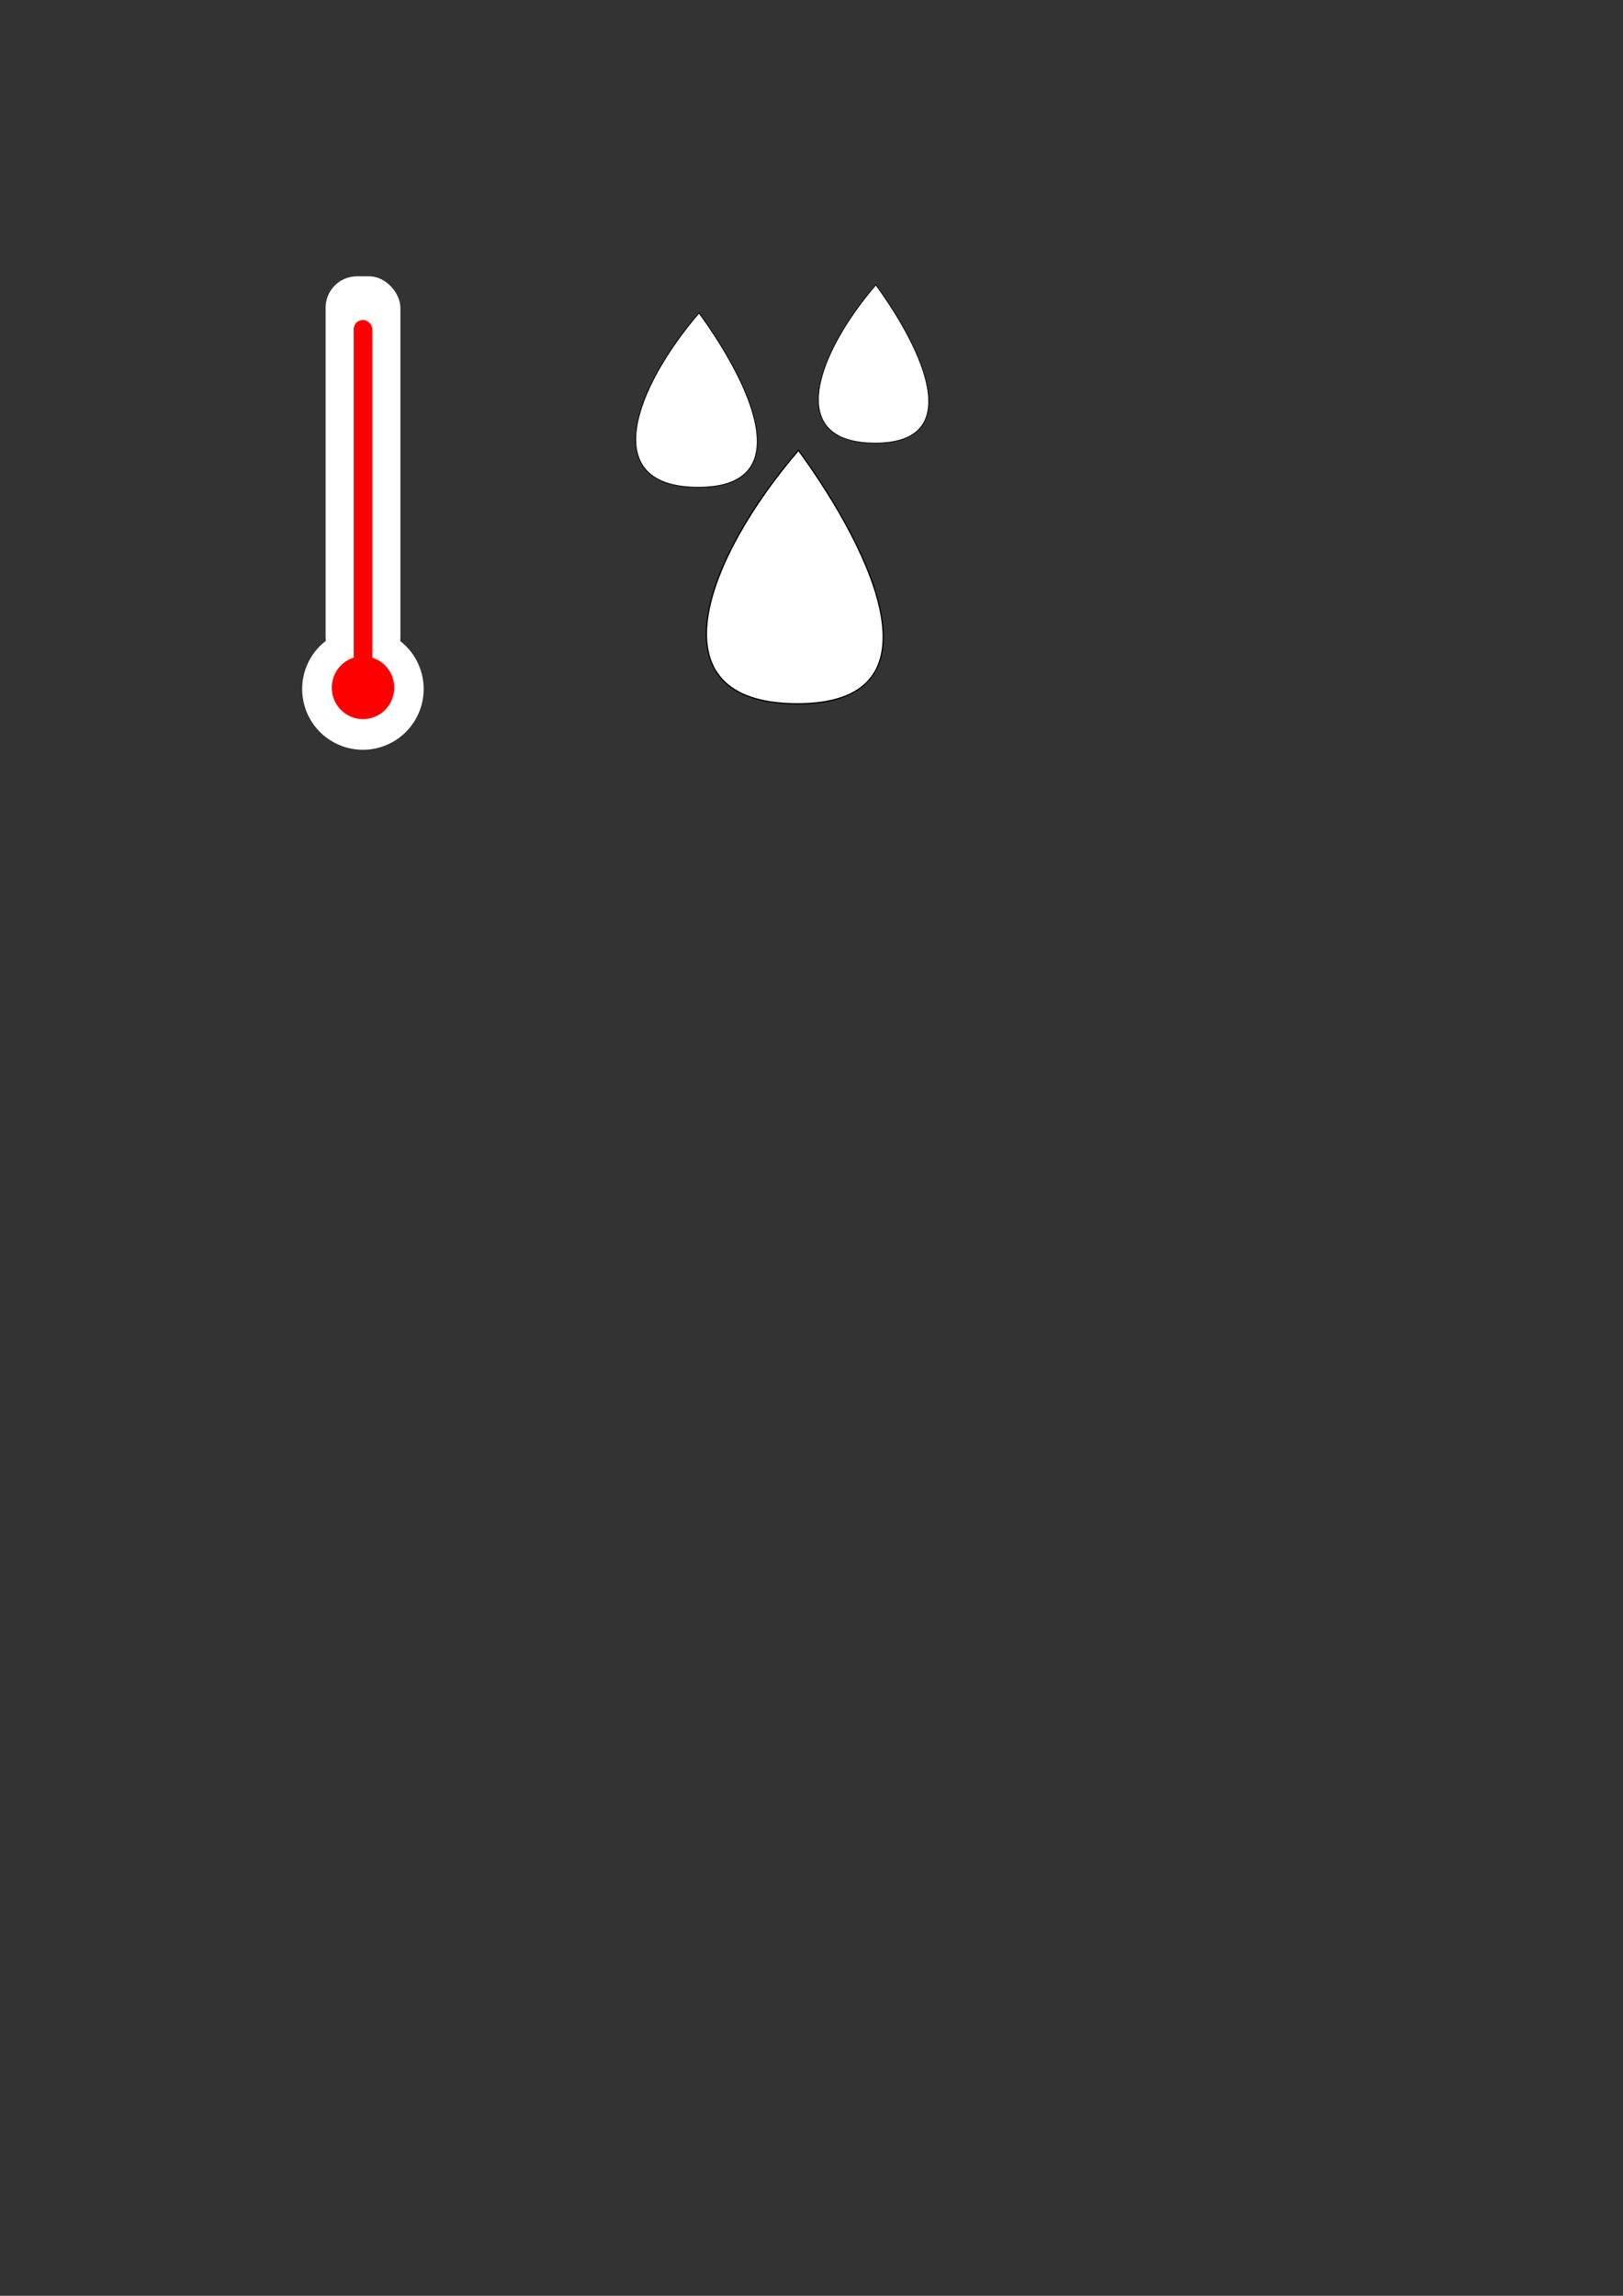<?xml version="1.0" encoding="UTF-8" standalone="no"?>
<!-- Created with Inkscape (http://www.inkscape.org/) -->

<svg
   xmlns:dc="http://purl.org/dc/elements/1.1/"
   xmlns:cc="http://creativecommons.org/ns#"
   xmlns:rdf="http://www.w3.org/1999/02/22-rdf-syntax-ns#"
   xmlns:svg="http://www.w3.org/2000/svg"
   xmlns="http://www.w3.org/2000/svg"
   xmlns:sodipodi="http://sodipodi.sourceforge.net/DTD/sodipodi-0.dtd"
   xmlns:inkscape="http://www.inkscape.org/namespaces/inkscape"
   width="744.094"
   height="1052.362"
   id="svg2"
   version="1.1"
   inkscape:version="0.48.3.1 r9886"
   sodipodi:docname="New document 1">
  <rect width="100%" height="100%" fill="#333333" stroke="none"/>
  <defs
     id="defs4" />
  <sodipodi:namedview
     id="base"
     pagecolor="#000000"
     bordercolor="#666666"
     borderopacity="1.0"
     inkscape:pageopacity="1"
     inkscape:pageshadow="2"
     inkscape:zoom="0.7"
     inkscape:cx="190.71429"
     inkscape:cy="787.31832"
     inkscape:document-units="px"
     inkscape:current-layer="layer1"
     showgrid="false"
     inkscape:window-width="1366"
     inkscape:window-height="688"
     inkscape:window-x="0"
     inkscape:window-y="27"
     inkscape:window-maximized="1" />
  <g
     inkscape:label="Layer 1"
     inkscape:groupmode="layer"
     id="layer1">
    <g
       id="g2997">
      <rect
         ry="4.286"
         y="96.648"
         x="97.143"
         height="268.571"
         width="134.286"
         id="rect2995"
         style="fill:none;fill-opacity:1;stroke:none" />
      <rect
         ry="14.4"
         y="126.648"
         x="149.286"
         height="180"
         width="34.286"
         id="rect2985"
         style="fill:#ffffff;fill-opacity:1;stroke:none" />
      <path
         transform="matrix(0.722,0,0,0.722,33.333,-13.868)"
         d="m 222.857,456.648 a 38.571,38.571 0 1 1 -77.143,0 38.571,38.571 0 1 1 77.143,0 z"
         sodipodi:ry="38.57143"
         sodipodi:rx="38.57143"
         sodipodi:cy="456.64789"
         sodipodi:cx="184.28572"
         id="path2989"
         style="fill:#ffffff;fill-opacity:1;stroke:none"
         sodipodi:type="arc" />
      <path
         transform="translate(-130.714,-18.571)"
         d="m 311.429,333.791 a 14.286,14.286 0 1 1 -28.571,0 14.286,14.286 0 1 1 28.571,0 z"
         sodipodi:ry="14.285714"
         sodipodi:rx="14.285714"
         sodipodi:cy="333.79074"
         sodipodi:cx="297.14285"
         id="path2991"
         style="fill:#ff0000;fill-opacity:1;stroke:none"
         sodipodi:type="arc" />
      <rect
         ry="4.286"
         y="146.648"
         x="162.143"
         height="165.714"
         width="8.571"
         id="rect2993"
         style="fill:#ff0000;fill-opacity:1;stroke:none" />
    </g>
    <g
       id="g3021">
      <path
         sodipodi:nodetypes="zcz"
         inkscape:connector-curvature="0"
         id="path3013"
         d="m 365.301,322.59 c 67.389,0.205 35.781,-68.088 0.78,-116.169 -42.553,49.503 -68.169,115.964 -0.78,116.169 z"
         style="fill:#ffffff;stroke:#000000;stroke-width:0.546px;stroke-linecap:butt;stroke-linejoin:miter;stroke-opacity:1" />
      <path
         style="fill:#ffffff;stroke:#000000;stroke-width:0.341px;stroke-linecap:butt;stroke-linejoin:miter;stroke-opacity:1"
         d="m 401.057,203.1 c 42.055,0.128 22.329,-42.491 0.487,-72.496 -26.556,30.893 -42.541,72.369 -0.487,72.496 z"
         id="path3015"
         inkscape:connector-curvature="0"
         sodipodi:nodetypes="zcz" />
      <path
         sodipodi:nodetypes="zcz"
         inkscape:connector-curvature="0"
         id="path3017"
         d="m 319.948,223.364 c 46.341,0.141 24.605,-46.822 0.536,-79.886 -29.263,34.042 -46.877,79.745 -0.536,79.886 z"
         style="fill:#ffffff;stroke:#000000;stroke-width:0.375px;stroke-linecap:butt;stroke-linejoin:miter;stroke-opacity:1" />
      <rect
         ry="3.881"
         y="113.791"
         x="264.286"
         height="232.857"
         width="191.429"
         id="rect3019"
         style="fill:none;stroke:none" />
    </g>
  </g>
</svg>
